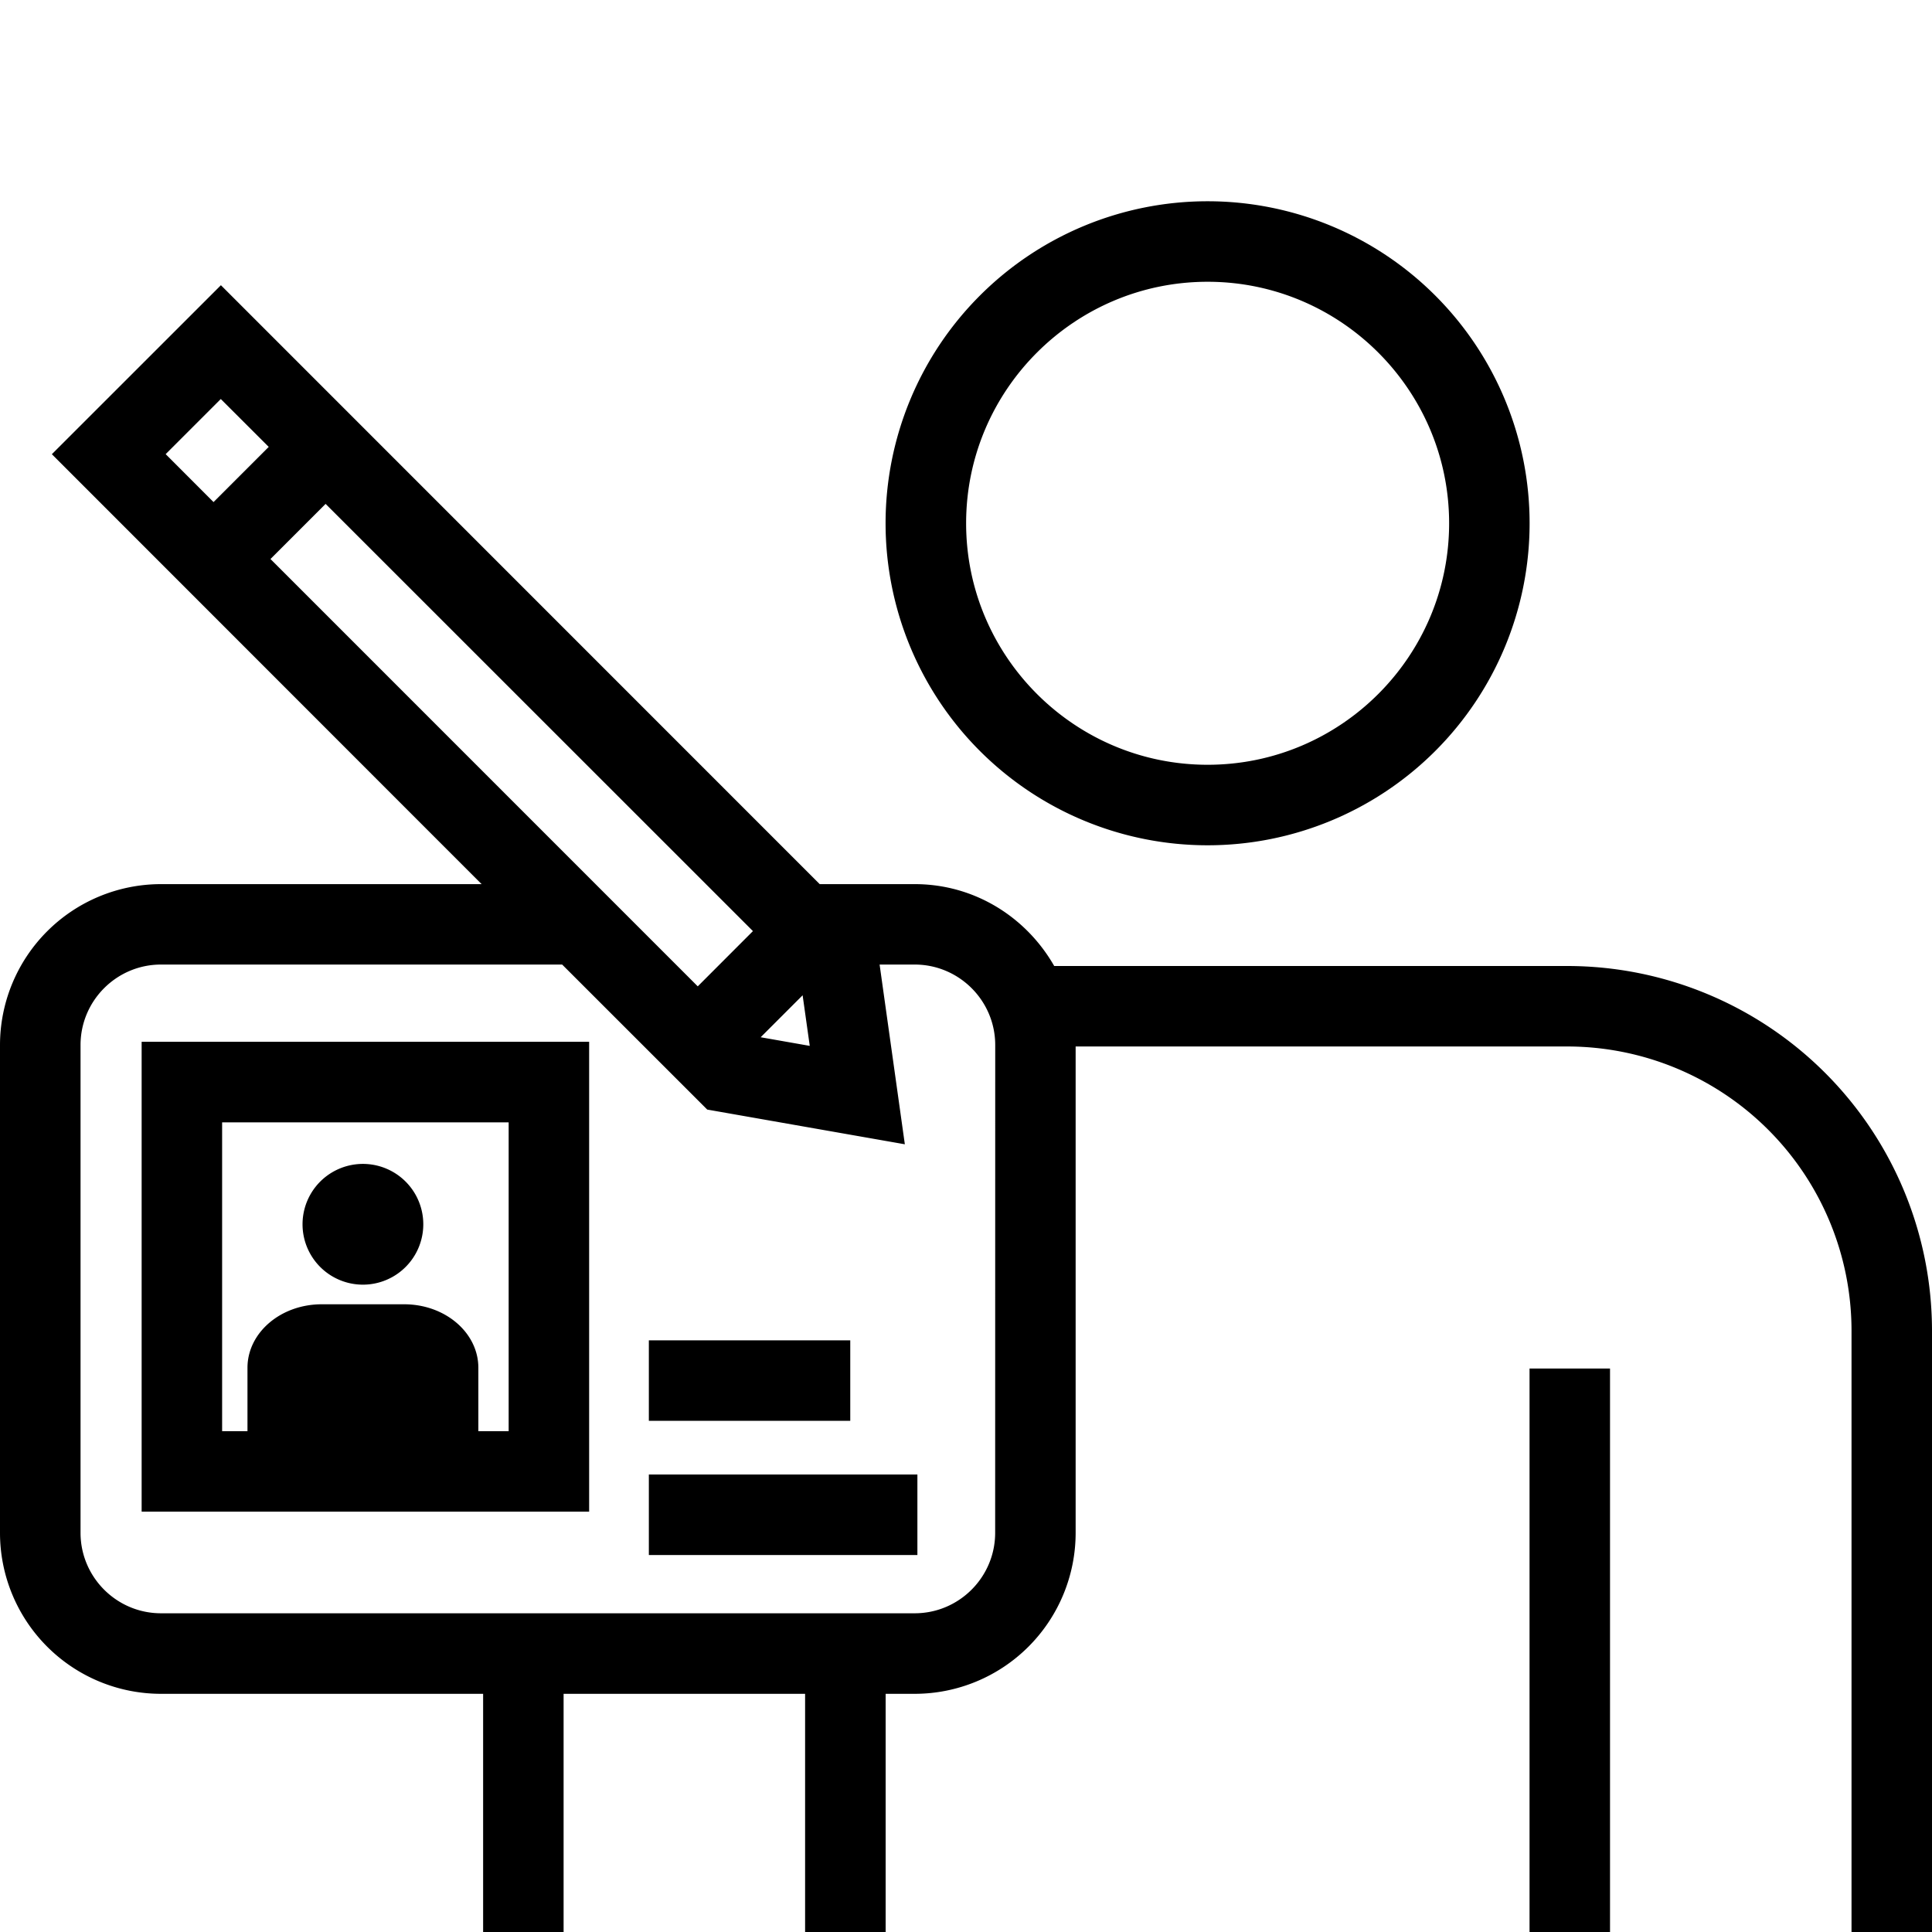 <svg xml:space="preserve" viewBox="0 0 32 32" xmlns="http://www.w3.org/2000/svg"><g id="icon">
  <path d="M25.334 22.667h1.333V32h-1.333zm-10.666-14a5.333 5.333 0 1 1 10.667 0 5.333 5.333 0 0 1-10.667 0m1.334 0c0 2.205 1.794 4 4 4s4-1.795 4-4-1.795-4-4-4-4 1.794-4 4M32 22.037V32h-1.333v-9.964a4.71 4.71 0 0 0-4.703-4.703h-8.148v8.056a2.667 2.667 0 0 1-2.666 2.666h-.481V32h-1.334v-3.945h-4V32H8.002v-3.945H2.667A2.667 2.667 0 0 1 0 25.39v-8.08a2.667 2.667 0 0 1 2.667-2.666h5.31L.859 7.523l2.8-2.799 9.918 9.92h1.574c.994 0 1.85.55 2.31 1.356h8.504A6.044 6.044 0 0 1 32 22.036m-18.706-5.551-.695.695.813.143zm-.823-1.063L5.393 8.346l-.913.913 7.077 7.078zm-9.727-7.9.793.794.914-.914-.794-.793zm13.74 9.787c0-.735-.599-1.333-1.334-1.333h-.581l.418 2.977-3.273-.575-2.403-2.402H2.667c-.735 0-1.333.598-1.333 1.333v8.079c0 .735.598 1.333 1.333 1.333H15.15c.735 0 1.333-.598 1.333-1.333zm-14.138-.054h7.412v7.783H2.346zm1.333 6.45h.42v-1.05c0-.581.55-1.052 1.23-1.052h1.365c.679 0 1.229.47 1.229 1.052v1.05h.502V18.59H3.679zm2.332-2.427a1 1 0 1 0 0-2 1 1 0 0 0 0 2m8.072.922h-3.336v1.333h3.336zm-3.336 3.556h4.448v-1.334h-4.448z"/>
</g></svg>
